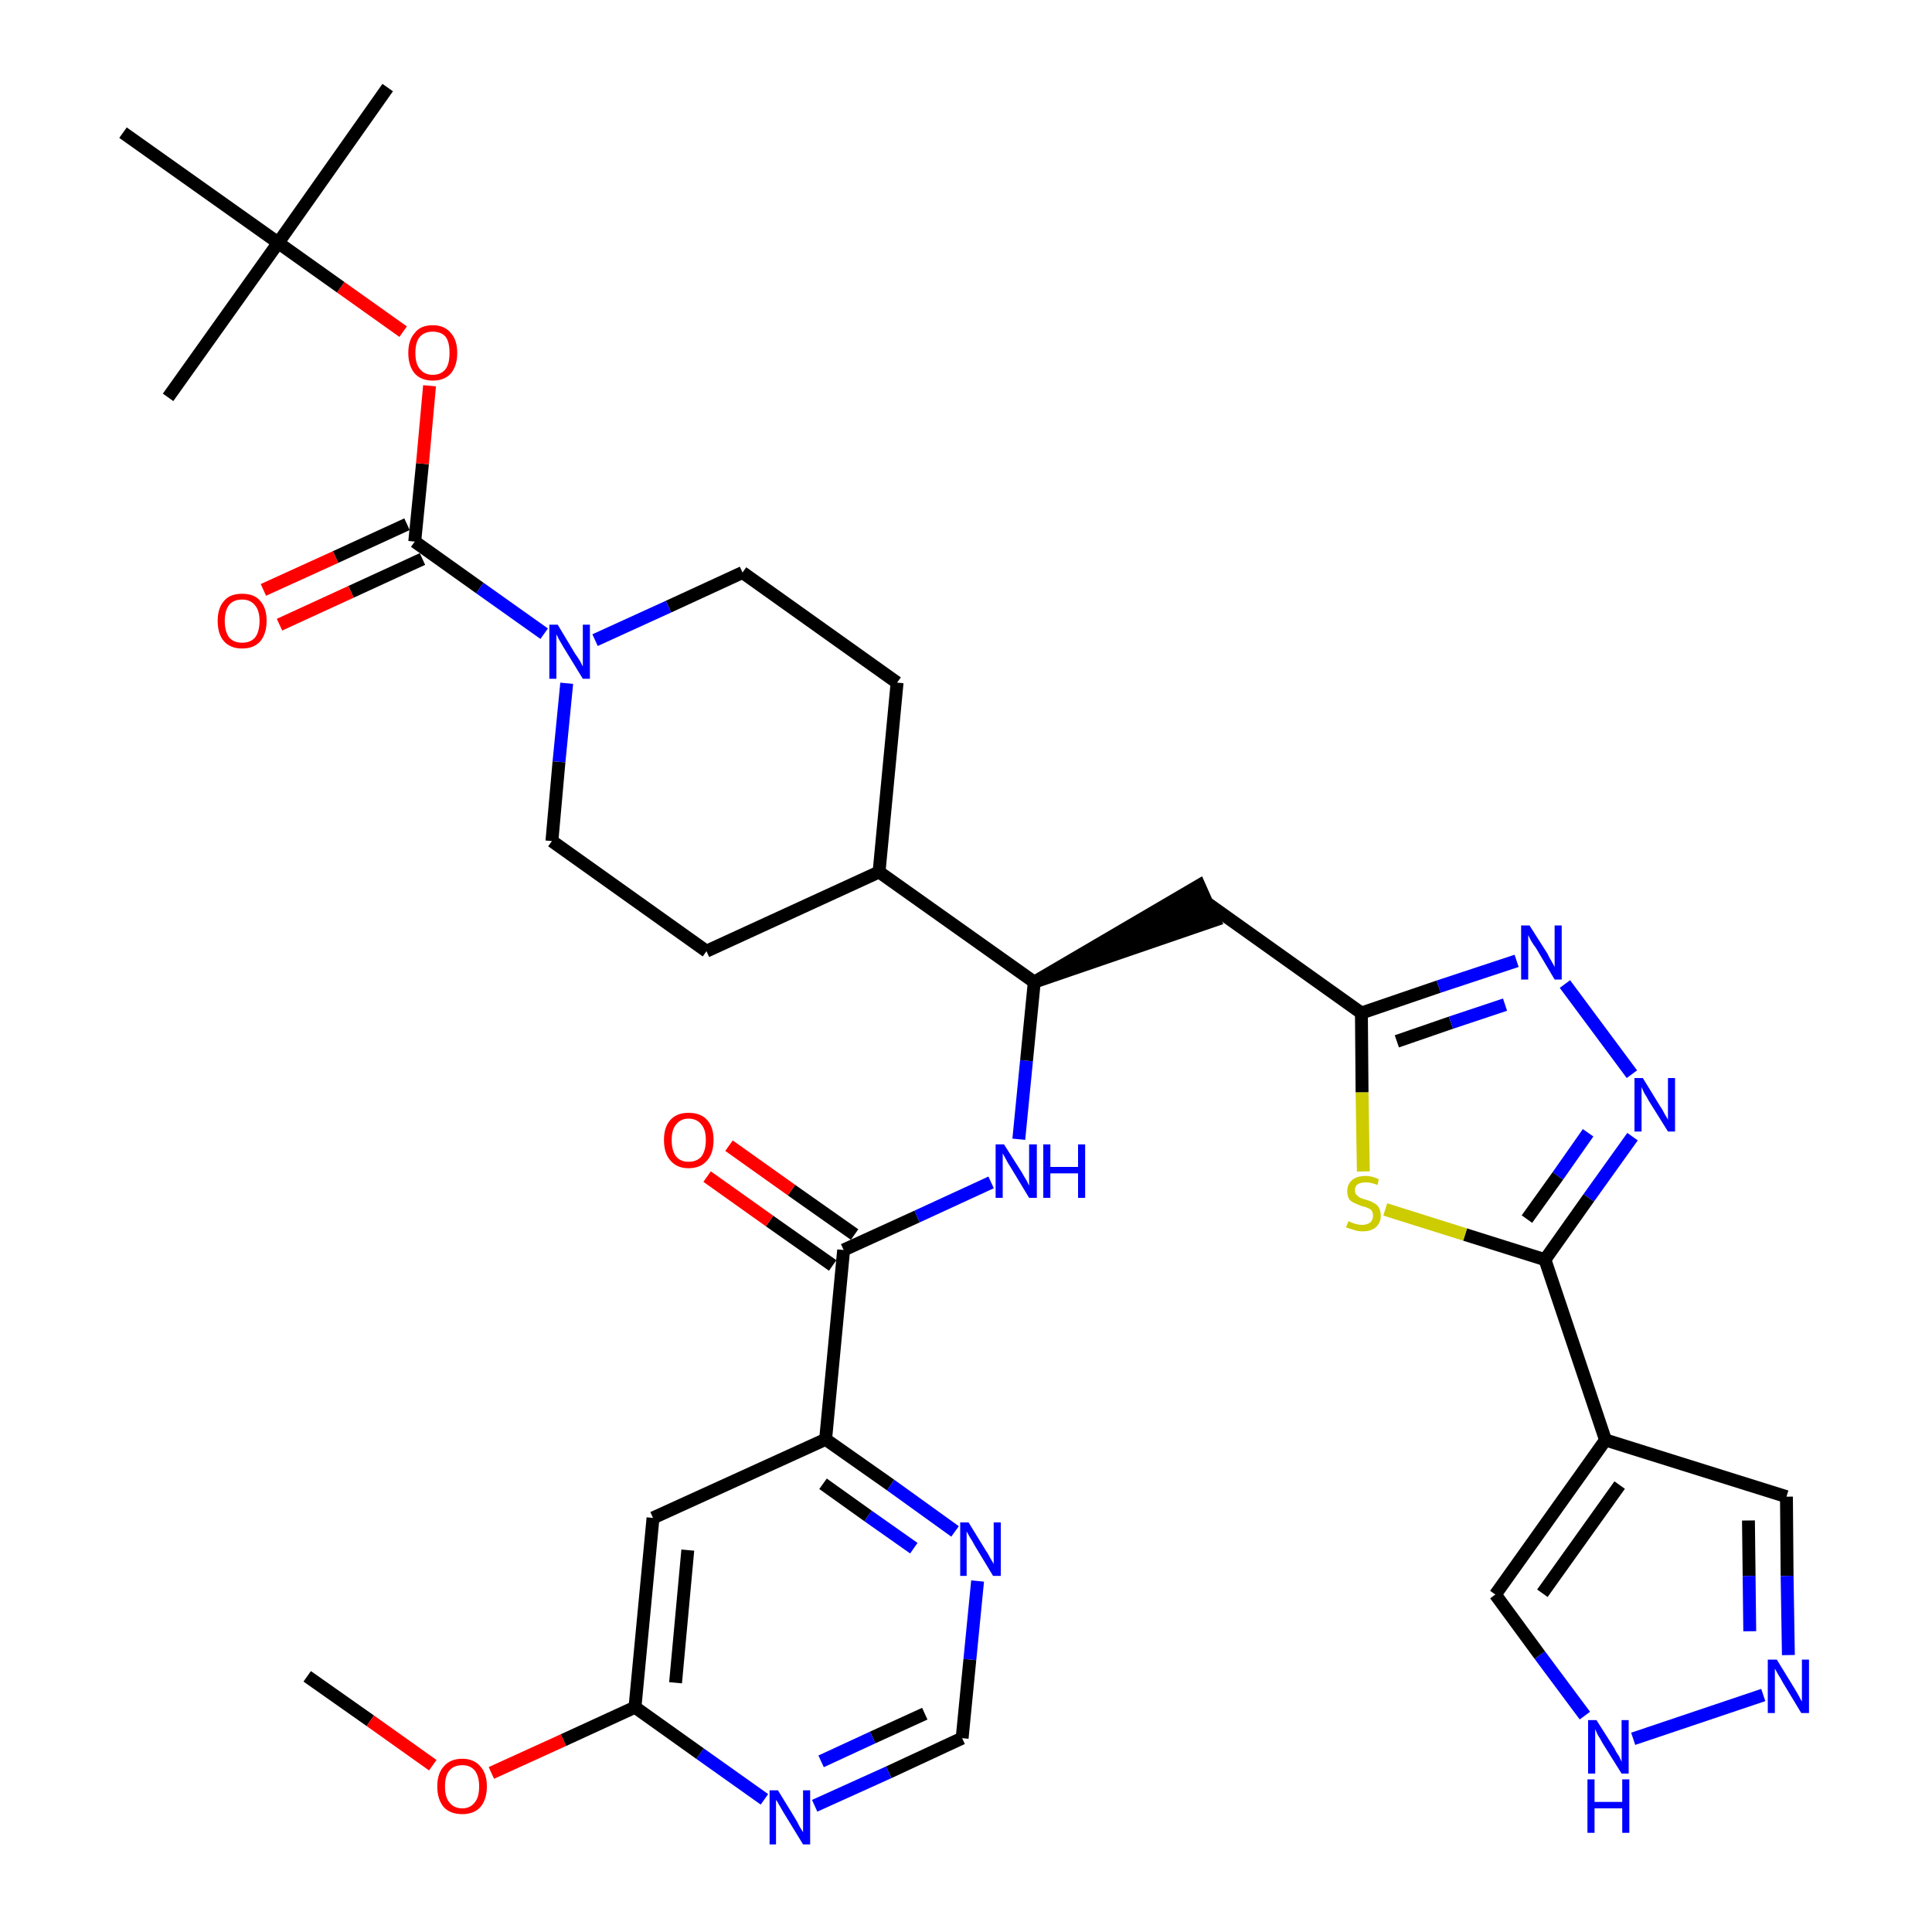<?xml version='1.0' encoding='iso-8859-1'?>
<svg version='1.1' baseProfile='full'
              xmlns='http://www.w3.org/2000/svg'
                      xmlns:rdkit='http://www.rdkit.org/xml'
                      xmlns:xlink='http://www.w3.org/1999/xlink'
                  xml:space='preserve'
width='300px' height='300px' viewBox='0 0 300 300'>
<!-- END OF HEADER -->
<path class='bond-0 atom-0 atom-1' d='M 47.7,260.3 L 57.5,267.2' style='fill:none;fill-rule:evenodd;stroke:#000000;stroke-width:2.0px;stroke-linecap:butt;stroke-linejoin:miter;stroke-opacity:1' />
<path class='bond-0 atom-0 atom-1' d='M 57.5,267.2 L 67.2,274.1' style='fill:none;fill-rule:evenodd;stroke:#FF0000;stroke-width:2.0px;stroke-linecap:butt;stroke-linejoin:miter;stroke-opacity:1' />
<path class='bond-1 atom-1 atom-2' d='M 76.3,275.3 L 87.5,270.2' style='fill:none;fill-rule:evenodd;stroke:#FF0000;stroke-width:2.0px;stroke-linecap:butt;stroke-linejoin:miter;stroke-opacity:1' />
<path class='bond-1 atom-1 atom-2' d='M 87.5,270.2 L 98.6,265.1' style='fill:none;fill-rule:evenodd;stroke:#000000;stroke-width:2.0px;stroke-linecap:butt;stroke-linejoin:miter;stroke-opacity:1' />
<path class='bond-2 atom-2 atom-3' d='M 98.6,265.1 L 101.4,235.7' style='fill:none;fill-rule:evenodd;stroke:#000000;stroke-width:2.0px;stroke-linecap:butt;stroke-linejoin:miter;stroke-opacity:1' />
<path class='bond-2 atom-2 atom-3' d='M 104.9,261.3 L 106.8,240.7' style='fill:none;fill-rule:evenodd;stroke:#000000;stroke-width:2.0px;stroke-linecap:butt;stroke-linejoin:miter;stroke-opacity:1' />
<path class='bond-35 atom-35 atom-2' d='M 118.7,279.4 L 108.7,272.3' style='fill:none;fill-rule:evenodd;stroke:#0000FF;stroke-width:2.0px;stroke-linecap:butt;stroke-linejoin:miter;stroke-opacity:1' />
<path class='bond-35 atom-35 atom-2' d='M 108.7,272.3 L 98.6,265.1' style='fill:none;fill-rule:evenodd;stroke:#000000;stroke-width:2.0px;stroke-linecap:butt;stroke-linejoin:miter;stroke-opacity:1' />
<path class='bond-3 atom-3 atom-4' d='M 101.4,235.7 L 128.2,223.5' style='fill:none;fill-rule:evenodd;stroke:#000000;stroke-width:2.0px;stroke-linecap:butt;stroke-linejoin:miter;stroke-opacity:1' />
<path class='bond-4 atom-4 atom-5' d='M 128.2,223.5 L 131.0,194.1' style='fill:none;fill-rule:evenodd;stroke:#000000;stroke-width:2.0px;stroke-linecap:butt;stroke-linejoin:miter;stroke-opacity:1' />
<path class='bond-32 atom-4 atom-33' d='M 128.2,223.5 L 138.3,230.6' style='fill:none;fill-rule:evenodd;stroke:#000000;stroke-width:2.0px;stroke-linecap:butt;stroke-linejoin:miter;stroke-opacity:1' />
<path class='bond-32 atom-4 atom-33' d='M 138.3,230.6 L 148.3,237.8' style='fill:none;fill-rule:evenodd;stroke:#0000FF;stroke-width:2.0px;stroke-linecap:butt;stroke-linejoin:miter;stroke-opacity:1' />
<path class='bond-32 atom-4 atom-33' d='M 127.8,230.4 L 134.8,235.4' style='fill:none;fill-rule:evenodd;stroke:#000000;stroke-width:2.0px;stroke-linecap:butt;stroke-linejoin:miter;stroke-opacity:1' />
<path class='bond-32 atom-4 atom-33' d='M 134.8,235.4 L 141.9,240.4' style='fill:none;fill-rule:evenodd;stroke:#0000FF;stroke-width:2.0px;stroke-linecap:butt;stroke-linejoin:miter;stroke-opacity:1' />
<path class='bond-5 atom-5 atom-6' d='M 132.7,191.7 L 122.9,184.8' style='fill:none;fill-rule:evenodd;stroke:#000000;stroke-width:2.0px;stroke-linecap:butt;stroke-linejoin:miter;stroke-opacity:1' />
<path class='bond-5 atom-5 atom-6' d='M 122.9,184.8 L 113.2,177.9' style='fill:none;fill-rule:evenodd;stroke:#FF0000;stroke-width:2.0px;stroke-linecap:butt;stroke-linejoin:miter;stroke-opacity:1' />
<path class='bond-5 atom-5 atom-6' d='M 129.3,196.5 L 119.5,189.6' style='fill:none;fill-rule:evenodd;stroke:#000000;stroke-width:2.0px;stroke-linecap:butt;stroke-linejoin:miter;stroke-opacity:1' />
<path class='bond-5 atom-5 atom-6' d='M 119.5,189.6 L 109.8,182.7' style='fill:none;fill-rule:evenodd;stroke:#FF0000;stroke-width:2.0px;stroke-linecap:butt;stroke-linejoin:miter;stroke-opacity:1' />
<path class='bond-6 atom-5 atom-7' d='M 131.0,194.1 L 142.4,188.9' style='fill:none;fill-rule:evenodd;stroke:#000000;stroke-width:2.0px;stroke-linecap:butt;stroke-linejoin:miter;stroke-opacity:1' />
<path class='bond-6 atom-5 atom-7' d='M 142.4,188.9 L 153.9,183.6' style='fill:none;fill-rule:evenodd;stroke:#0000FF;stroke-width:2.0px;stroke-linecap:butt;stroke-linejoin:miter;stroke-opacity:1' />
<path class='bond-7 atom-7 atom-8' d='M 158.2,176.9 L 159.4,164.7' style='fill:none;fill-rule:evenodd;stroke:#0000FF;stroke-width:2.0px;stroke-linecap:butt;stroke-linejoin:miter;stroke-opacity:1' />
<path class='bond-7 atom-7 atom-8' d='M 159.4,164.7 L 160.6,152.5' style='fill:none;fill-rule:evenodd;stroke:#000000;stroke-width:2.0px;stroke-linecap:butt;stroke-linejoin:miter;stroke-opacity:1' />
<path class='bond-8 atom-8 atom-9' d='M 160.6,152.5 L 188.6,142.9 L 186.2,137.5 Z' style='fill:#000000;fill-rule:evenodd;fill-opacity:1;stroke:#000000;stroke-width:2.0px;stroke-linecap:butt;stroke-linejoin:miter;stroke-opacity:1;' />
<path class='bond-19 atom-8 atom-20' d='M 160.6,152.5 L 136.5,135.4' style='fill:none;fill-rule:evenodd;stroke:#000000;stroke-width:2.0px;stroke-linecap:butt;stroke-linejoin:miter;stroke-opacity:1' />
<path class='bond-9 atom-9 atom-10' d='M 187.4,140.2 L 211.4,157.3' style='fill:none;fill-rule:evenodd;stroke:#000000;stroke-width:2.0px;stroke-linecap:butt;stroke-linejoin:miter;stroke-opacity:1' />
<path class='bond-10 atom-10 atom-11' d='M 211.4,157.3 L 223.4,153.2' style='fill:none;fill-rule:evenodd;stroke:#000000;stroke-width:2.0px;stroke-linecap:butt;stroke-linejoin:miter;stroke-opacity:1' />
<path class='bond-10 atom-10 atom-11' d='M 223.4,153.2 L 235.5,149.2' style='fill:none;fill-rule:evenodd;stroke:#0000FF;stroke-width:2.0px;stroke-linecap:butt;stroke-linejoin:miter;stroke-opacity:1' />
<path class='bond-10 atom-10 atom-11' d='M 216.9,161.7 L 225.3,158.8' style='fill:none;fill-rule:evenodd;stroke:#000000;stroke-width:2.0px;stroke-linecap:butt;stroke-linejoin:miter;stroke-opacity:1' />
<path class='bond-10 atom-10 atom-11' d='M 225.3,158.8 L 233.7,156.0' style='fill:none;fill-rule:evenodd;stroke:#0000FF;stroke-width:2.0px;stroke-linecap:butt;stroke-linejoin:miter;stroke-opacity:1' />
<path class='bond-36 atom-19 atom-10' d='M 211.7,181.9 L 211.5,169.6' style='fill:none;fill-rule:evenodd;stroke:#CCCC00;stroke-width:2.0px;stroke-linecap:butt;stroke-linejoin:miter;stroke-opacity:1' />
<path class='bond-36 atom-19 atom-10' d='M 211.5,169.6 L 211.4,157.3' style='fill:none;fill-rule:evenodd;stroke:#000000;stroke-width:2.0px;stroke-linecap:butt;stroke-linejoin:miter;stroke-opacity:1' />
<path class='bond-11 atom-11 atom-12' d='M 243.0,152.8 L 253.4,166.8' style='fill:none;fill-rule:evenodd;stroke:#0000FF;stroke-width:2.0px;stroke-linecap:butt;stroke-linejoin:miter;stroke-opacity:1' />
<path class='bond-12 atom-12 atom-13' d='M 253.5,176.5 L 246.7,186.0' style='fill:none;fill-rule:evenodd;stroke:#0000FF;stroke-width:2.0px;stroke-linecap:butt;stroke-linejoin:miter;stroke-opacity:1' />
<path class='bond-12 atom-12 atom-13' d='M 246.7,186.0 L 239.9,195.6' style='fill:none;fill-rule:evenodd;stroke:#000000;stroke-width:2.0px;stroke-linecap:butt;stroke-linejoin:miter;stroke-opacity:1' />
<path class='bond-12 atom-12 atom-13' d='M 246.6,175.9 L 241.9,182.6' style='fill:none;fill-rule:evenodd;stroke:#0000FF;stroke-width:2.0px;stroke-linecap:butt;stroke-linejoin:miter;stroke-opacity:1' />
<path class='bond-12 atom-12 atom-13' d='M 241.9,182.6 L 237.1,189.3' style='fill:none;fill-rule:evenodd;stroke:#000000;stroke-width:2.0px;stroke-linecap:butt;stroke-linejoin:miter;stroke-opacity:1' />
<path class='bond-13 atom-13 atom-14' d='M 239.9,195.6 L 249.3,223.6' style='fill:none;fill-rule:evenodd;stroke:#000000;stroke-width:2.0px;stroke-linecap:butt;stroke-linejoin:miter;stroke-opacity:1' />
<path class='bond-18 atom-13 atom-19' d='M 239.9,195.6 L 227.5,191.7' style='fill:none;fill-rule:evenodd;stroke:#000000;stroke-width:2.0px;stroke-linecap:butt;stroke-linejoin:miter;stroke-opacity:1' />
<path class='bond-18 atom-13 atom-19' d='M 227.5,191.7 L 215.1,187.8' style='fill:none;fill-rule:evenodd;stroke:#CCCC00;stroke-width:2.0px;stroke-linecap:butt;stroke-linejoin:miter;stroke-opacity:1' />
<path class='bond-14 atom-14 atom-15' d='M 249.3,223.6 L 277.4,232.4' style='fill:none;fill-rule:evenodd;stroke:#000000;stroke-width:2.0px;stroke-linecap:butt;stroke-linejoin:miter;stroke-opacity:1' />
<path class='bond-38 atom-18 atom-14' d='M 232.2,247.6 L 249.3,223.6' style='fill:none;fill-rule:evenodd;stroke:#000000;stroke-width:2.0px;stroke-linecap:butt;stroke-linejoin:miter;stroke-opacity:1' />
<path class='bond-38 atom-18 atom-14' d='M 239.5,247.4 L 251.5,230.6' style='fill:none;fill-rule:evenodd;stroke:#000000;stroke-width:2.0px;stroke-linecap:butt;stroke-linejoin:miter;stroke-opacity:1' />
<path class='bond-15 atom-15 atom-16' d='M 277.4,232.4 L 277.5,244.7' style='fill:none;fill-rule:evenodd;stroke:#000000;stroke-width:2.0px;stroke-linecap:butt;stroke-linejoin:miter;stroke-opacity:1' />
<path class='bond-15 atom-15 atom-16' d='M 277.5,244.7 L 277.7,257.0' style='fill:none;fill-rule:evenodd;stroke:#0000FF;stroke-width:2.0px;stroke-linecap:butt;stroke-linejoin:miter;stroke-opacity:1' />
<path class='bond-15 atom-15 atom-16' d='M 271.5,236.1 L 271.6,244.7' style='fill:none;fill-rule:evenodd;stroke:#000000;stroke-width:2.0px;stroke-linecap:butt;stroke-linejoin:miter;stroke-opacity:1' />
<path class='bond-15 atom-15 atom-16' d='M 271.6,244.7 L 271.7,253.3' style='fill:none;fill-rule:evenodd;stroke:#0000FF;stroke-width:2.0px;stroke-linecap:butt;stroke-linejoin:miter;stroke-opacity:1' />
<path class='bond-16 atom-16 atom-17' d='M 273.8,263.2 L 253.6,270.0' style='fill:none;fill-rule:evenodd;stroke:#0000FF;stroke-width:2.0px;stroke-linecap:butt;stroke-linejoin:miter;stroke-opacity:1' />
<path class='bond-17 atom-17 atom-18' d='M 246.1,266.4 L 239.1,257.0' style='fill:none;fill-rule:evenodd;stroke:#0000FF;stroke-width:2.0px;stroke-linecap:butt;stroke-linejoin:miter;stroke-opacity:1' />
<path class='bond-17 atom-17 atom-18' d='M 239.1,257.0 L 232.2,247.6' style='fill:none;fill-rule:evenodd;stroke:#000000;stroke-width:2.0px;stroke-linecap:butt;stroke-linejoin:miter;stroke-opacity:1' />
<path class='bond-20 atom-20 atom-21' d='M 136.5,135.4 L 139.3,106.0' style='fill:none;fill-rule:evenodd;stroke:#000000;stroke-width:2.0px;stroke-linecap:butt;stroke-linejoin:miter;stroke-opacity:1' />
<path class='bond-37 atom-32 atom-20' d='M 109.7,147.7 L 136.5,135.4' style='fill:none;fill-rule:evenodd;stroke:#000000;stroke-width:2.0px;stroke-linecap:butt;stroke-linejoin:miter;stroke-opacity:1' />
<path class='bond-21 atom-21 atom-22' d='M 139.3,106.0 L 115.3,88.9' style='fill:none;fill-rule:evenodd;stroke:#000000;stroke-width:2.0px;stroke-linecap:butt;stroke-linejoin:miter;stroke-opacity:1' />
<path class='bond-22 atom-22 atom-23' d='M 115.3,88.9 L 103.8,94.2' style='fill:none;fill-rule:evenodd;stroke:#000000;stroke-width:2.0px;stroke-linecap:butt;stroke-linejoin:miter;stroke-opacity:1' />
<path class='bond-22 atom-22 atom-23' d='M 103.8,94.2 L 92.4,99.4' style='fill:none;fill-rule:evenodd;stroke:#0000FF;stroke-width:2.0px;stroke-linecap:butt;stroke-linejoin:miter;stroke-opacity:1' />
<path class='bond-23 atom-23 atom-24' d='M 84.5,98.4 L 74.5,91.3' style='fill:none;fill-rule:evenodd;stroke:#0000FF;stroke-width:2.0px;stroke-linecap:butt;stroke-linejoin:miter;stroke-opacity:1' />
<path class='bond-23 atom-23 atom-24' d='M 74.5,91.3 L 64.4,84.1' style='fill:none;fill-rule:evenodd;stroke:#000000;stroke-width:2.0px;stroke-linecap:butt;stroke-linejoin:miter;stroke-opacity:1' />
<path class='bond-30 atom-23 atom-31' d='M 88.0,106.1 L 86.8,118.3' style='fill:none;fill-rule:evenodd;stroke:#0000FF;stroke-width:2.0px;stroke-linecap:butt;stroke-linejoin:miter;stroke-opacity:1' />
<path class='bond-30 atom-23 atom-31' d='M 86.8,118.3 L 85.7,130.6' style='fill:none;fill-rule:evenodd;stroke:#000000;stroke-width:2.0px;stroke-linecap:butt;stroke-linejoin:miter;stroke-opacity:1' />
<path class='bond-24 atom-24 atom-25' d='M 63.2,81.4 L 52.1,86.5' style='fill:none;fill-rule:evenodd;stroke:#000000;stroke-width:2.0px;stroke-linecap:butt;stroke-linejoin:miter;stroke-opacity:1' />
<path class='bond-24 atom-24 atom-25' d='M 52.1,86.5 L 40.9,91.6' style='fill:none;fill-rule:evenodd;stroke:#FF0000;stroke-width:2.0px;stroke-linecap:butt;stroke-linejoin:miter;stroke-opacity:1' />
<path class='bond-24 atom-24 atom-25' d='M 65.6,86.8 L 54.5,91.9' style='fill:none;fill-rule:evenodd;stroke:#000000;stroke-width:2.0px;stroke-linecap:butt;stroke-linejoin:miter;stroke-opacity:1' />
<path class='bond-24 atom-24 atom-25' d='M 54.5,91.9 L 43.4,97.0' style='fill:none;fill-rule:evenodd;stroke:#FF0000;stroke-width:2.0px;stroke-linecap:butt;stroke-linejoin:miter;stroke-opacity:1' />
<path class='bond-25 atom-24 atom-26' d='M 64.4,84.1 L 65.6,72.0' style='fill:none;fill-rule:evenodd;stroke:#000000;stroke-width:2.0px;stroke-linecap:butt;stroke-linejoin:miter;stroke-opacity:1' />
<path class='bond-25 atom-24 atom-26' d='M 65.6,72.0 L 66.7,59.9' style='fill:none;fill-rule:evenodd;stroke:#FF0000;stroke-width:2.0px;stroke-linecap:butt;stroke-linejoin:miter;stroke-opacity:1' />
<path class='bond-26 atom-26 atom-27' d='M 62.6,51.5 L 52.9,44.6' style='fill:none;fill-rule:evenodd;stroke:#FF0000;stroke-width:2.0px;stroke-linecap:butt;stroke-linejoin:miter;stroke-opacity:1' />
<path class='bond-26 atom-26 atom-27' d='M 52.9,44.6 L 43.2,37.7' style='fill:none;fill-rule:evenodd;stroke:#000000;stroke-width:2.0px;stroke-linecap:butt;stroke-linejoin:miter;stroke-opacity:1' />
<path class='bond-27 atom-27 atom-28' d='M 43.2,37.7 L 60.2,13.6' style='fill:none;fill-rule:evenodd;stroke:#000000;stroke-width:2.0px;stroke-linecap:butt;stroke-linejoin:miter;stroke-opacity:1' />
<path class='bond-28 atom-27 atom-29' d='M 43.2,37.7 L 26.1,61.7' style='fill:none;fill-rule:evenodd;stroke:#000000;stroke-width:2.0px;stroke-linecap:butt;stroke-linejoin:miter;stroke-opacity:1' />
<path class='bond-29 atom-27 atom-30' d='M 43.2,37.7 L 19.1,20.6' style='fill:none;fill-rule:evenodd;stroke:#000000;stroke-width:2.0px;stroke-linecap:butt;stroke-linejoin:miter;stroke-opacity:1' />
<path class='bond-31 atom-31 atom-32' d='M 85.7,130.6 L 109.7,147.7' style='fill:none;fill-rule:evenodd;stroke:#000000;stroke-width:2.0px;stroke-linecap:butt;stroke-linejoin:miter;stroke-opacity:1' />
<path class='bond-33 atom-33 atom-34' d='M 151.8,245.5 L 150.6,257.7' style='fill:none;fill-rule:evenodd;stroke:#0000FF;stroke-width:2.0px;stroke-linecap:butt;stroke-linejoin:miter;stroke-opacity:1' />
<path class='bond-33 atom-33 atom-34' d='M 150.6,257.7 L 149.4,269.9' style='fill:none;fill-rule:evenodd;stroke:#000000;stroke-width:2.0px;stroke-linecap:butt;stroke-linejoin:miter;stroke-opacity:1' />
<path class='bond-34 atom-34 atom-35' d='M 149.4,269.9 L 138.0,275.2' style='fill:none;fill-rule:evenodd;stroke:#000000;stroke-width:2.0px;stroke-linecap:butt;stroke-linejoin:miter;stroke-opacity:1' />
<path class='bond-34 atom-34 atom-35' d='M 138.0,275.2 L 126.5,280.4' style='fill:none;fill-rule:evenodd;stroke:#0000FF;stroke-width:2.0px;stroke-linecap:butt;stroke-linejoin:miter;stroke-opacity:1' />
<path class='bond-34 atom-34 atom-35' d='M 143.6,266.1 L 135.5,269.8' style='fill:none;fill-rule:evenodd;stroke:#000000;stroke-width:2.0px;stroke-linecap:butt;stroke-linejoin:miter;stroke-opacity:1' />
<path class='bond-34 atom-34 atom-35' d='M 135.5,269.8 L 127.5,273.5' style='fill:none;fill-rule:evenodd;stroke:#0000FF;stroke-width:2.0px;stroke-linecap:butt;stroke-linejoin:miter;stroke-opacity:1' />
<path  class='atom-1' d='M 67.9 277.4
Q 67.9 275.4, 68.9 274.3
Q 69.9 273.1, 71.8 273.1
Q 73.6 273.1, 74.6 274.3
Q 75.6 275.4, 75.6 277.4
Q 75.6 279.4, 74.6 280.6
Q 73.6 281.7, 71.8 281.7
Q 69.9 281.7, 68.9 280.6
Q 67.9 279.4, 67.9 277.4
M 71.8 280.8
Q 73.0 280.8, 73.7 279.9
Q 74.4 279.1, 74.4 277.4
Q 74.4 275.8, 73.7 274.9
Q 73.0 274.1, 71.8 274.1
Q 70.5 274.1, 69.8 274.9
Q 69.1 275.7, 69.1 277.4
Q 69.1 279.1, 69.8 279.9
Q 70.5 280.8, 71.8 280.8
' fill='#FF0000'/>
<path  class='atom-6' d='M 103.1 177.0
Q 103.1 175.0, 104.1 173.9
Q 105.1 172.8, 106.9 172.8
Q 108.8 172.8, 109.8 173.9
Q 110.8 175.0, 110.8 177.0
Q 110.8 179.1, 109.8 180.2
Q 108.8 181.4, 106.9 181.4
Q 105.1 181.4, 104.1 180.2
Q 103.1 179.1, 103.1 177.0
M 106.9 180.4
Q 108.2 180.4, 108.9 179.6
Q 109.6 178.7, 109.6 177.0
Q 109.6 175.4, 108.9 174.6
Q 108.2 173.7, 106.9 173.7
Q 105.7 173.7, 105.0 174.6
Q 104.3 175.4, 104.3 177.0
Q 104.3 178.7, 105.0 179.6
Q 105.7 180.4, 106.9 180.4
' fill='#FF0000'/>
<path  class='atom-7' d='M 155.9 177.7
L 158.7 182.1
Q 158.9 182.5, 159.4 183.3
Q 159.8 184.1, 159.8 184.1
L 159.8 177.7
L 161.0 177.7
L 161.0 186.0
L 159.8 186.0
L 156.9 181.2
Q 156.5 180.6, 156.2 180.0
Q 155.8 179.3, 155.7 179.1
L 155.7 186.0
L 154.6 186.0
L 154.6 177.7
L 155.9 177.7
' fill='#0000FF'/>
<path  class='atom-7' d='M 162.0 177.7
L 163.1 177.7
L 163.1 181.2
L 167.4 181.2
L 167.4 177.7
L 168.5 177.7
L 168.5 186.0
L 167.4 186.0
L 167.4 182.2
L 163.1 182.2
L 163.1 186.0
L 162.0 186.0
L 162.0 177.7
' fill='#0000FF'/>
<path  class='atom-11' d='M 237.5 143.7
L 240.3 148.1
Q 240.5 148.6, 241.0 149.4
Q 241.4 150.1, 241.4 150.2
L 241.4 143.7
L 242.5 143.7
L 242.5 152.1
L 241.4 152.1
L 238.5 147.2
Q 238.1 146.7, 237.7 146.0
Q 237.4 145.4, 237.3 145.2
L 237.3 152.1
L 236.2 152.1
L 236.2 143.7
L 237.5 143.7
' fill='#0000FF'/>
<path  class='atom-12' d='M 255.1 167.4
L 257.8 171.8
Q 258.1 172.2, 258.5 173.0
Q 259.0 173.8, 259.0 173.9
L 259.0 167.4
L 260.1 167.4
L 260.1 175.7
L 259.0 175.7
L 256.0 170.9
Q 255.7 170.3, 255.3 169.7
Q 255.0 169.0, 254.9 168.8
L 254.9 175.7
L 253.8 175.7
L 253.8 167.4
L 255.1 167.4
' fill='#0000FF'/>
<path  class='atom-16' d='M 275.9 257.7
L 278.6 262.1
Q 278.9 262.6, 279.3 263.3
Q 279.7 264.1, 279.8 264.2
L 279.8 257.7
L 280.9 257.7
L 280.9 266.0
L 279.7 266.0
L 276.8 261.2
Q 276.5 260.6, 276.1 260.0
Q 275.7 259.3, 275.6 259.1
L 275.6 266.0
L 274.5 266.0
L 274.5 257.7
L 275.9 257.7
' fill='#0000FF'/>
<path  class='atom-17' d='M 247.9 267.1
L 250.7 271.5
Q 250.9 272.0, 251.4 272.7
Q 251.8 273.5, 251.8 273.6
L 251.8 267.1
L 252.9 267.1
L 252.9 275.4
L 251.8 275.4
L 248.8 270.6
Q 248.5 270.0, 248.1 269.4
Q 247.8 268.7, 247.7 268.5
L 247.7 275.4
L 246.6 275.4
L 246.6 267.1
L 247.9 267.1
' fill='#0000FF'/>
<path  class='atom-17' d='M 246.5 276.3
L 247.6 276.3
L 247.6 279.8
L 251.9 279.8
L 251.9 276.3
L 253.0 276.3
L 253.0 284.6
L 251.9 284.6
L 251.9 280.8
L 247.6 280.8
L 247.6 284.6
L 246.5 284.6
L 246.5 276.3
' fill='#0000FF'/>
<path  class='atom-19' d='M 209.4 189.6
Q 209.5 189.7, 209.8 189.8
Q 210.2 190.0, 210.7 190.1
Q 211.1 190.2, 211.5 190.2
Q 212.3 190.2, 212.8 189.8
Q 213.2 189.4, 213.2 188.8
Q 213.2 188.3, 213.0 188.0
Q 212.8 187.7, 212.4 187.6
Q 212.1 187.4, 211.5 187.3
Q 210.7 187.0, 210.3 186.8
Q 209.8 186.6, 209.5 186.2
Q 209.2 185.7, 209.2 185.0
Q 209.2 183.9, 209.9 183.3
Q 210.6 182.6, 212.1 182.6
Q 213.0 182.6, 214.1 183.1
L 213.9 184.0
Q 212.9 183.6, 212.1 183.6
Q 211.3 183.6, 210.8 183.9
Q 210.4 184.2, 210.4 184.8
Q 210.4 185.3, 210.6 185.5
Q 210.9 185.8, 211.2 186.0
Q 211.5 186.1, 212.1 186.3
Q 212.9 186.5, 213.3 186.8
Q 213.8 187.0, 214.1 187.5
Q 214.4 188.0, 214.4 188.8
Q 214.4 189.9, 213.6 190.6
Q 212.9 191.2, 211.6 191.2
Q 210.8 191.2, 210.3 191.0
Q 209.7 190.8, 209.0 190.6
L 209.4 189.6
' fill='#CCCC00'/>
<path  class='atom-23' d='M 86.6 97.0
L 89.3 101.5
Q 89.6 101.9, 90.1 102.7
Q 90.5 103.5, 90.5 103.5
L 90.5 97.0
L 91.6 97.0
L 91.6 105.4
L 90.5 105.4
L 87.5 100.5
Q 87.2 100.0, 86.8 99.3
Q 86.5 98.7, 86.4 98.5
L 86.4 105.4
L 85.3 105.4
L 85.3 97.0
L 86.6 97.0
' fill='#0000FF'/>
<path  class='atom-25' d='M 33.8 96.4
Q 33.8 94.4, 34.8 93.3
Q 35.7 92.2, 37.6 92.2
Q 39.5 92.2, 40.4 93.3
Q 41.4 94.4, 41.4 96.4
Q 41.4 98.4, 40.4 99.6
Q 39.4 100.7, 37.6 100.7
Q 35.8 100.7, 34.8 99.6
Q 33.8 98.5, 33.8 96.4
M 37.6 99.8
Q 38.9 99.8, 39.6 99.0
Q 40.3 98.1, 40.3 96.4
Q 40.3 94.8, 39.6 94.0
Q 38.9 93.1, 37.6 93.1
Q 36.3 93.1, 35.6 93.9
Q 34.9 94.8, 34.9 96.4
Q 34.9 98.1, 35.6 99.0
Q 36.3 99.8, 37.6 99.8
' fill='#FF0000'/>
<path  class='atom-26' d='M 63.4 54.8
Q 63.4 52.8, 64.4 51.7
Q 65.3 50.5, 67.2 50.5
Q 69.0 50.5, 70.0 51.7
Q 71.0 52.8, 71.0 54.8
Q 71.0 56.8, 70.0 58.0
Q 69.0 59.1, 67.2 59.1
Q 65.4 59.1, 64.4 58.0
Q 63.4 56.8, 63.4 54.8
M 67.2 58.2
Q 68.5 58.2, 69.2 57.3
Q 69.8 56.5, 69.8 54.8
Q 69.8 53.1, 69.2 52.3
Q 68.5 51.5, 67.2 51.5
Q 65.9 51.5, 65.2 52.3
Q 64.5 53.1, 64.5 54.8
Q 64.5 56.5, 65.2 57.3
Q 65.9 58.2, 67.2 58.2
' fill='#FF0000'/>
<path  class='atom-33' d='M 150.4 236.4
L 153.1 240.8
Q 153.4 241.2, 153.8 242.0
Q 154.3 242.8, 154.3 242.9
L 154.3 236.4
L 155.4 236.4
L 155.4 244.7
L 154.2 244.7
L 151.3 239.9
Q 151.0 239.3, 150.6 238.7
Q 150.2 238.0, 150.1 237.8
L 150.1 244.7
L 149.1 244.7
L 149.1 236.4
L 150.4 236.4
' fill='#0000FF'/>
<path  class='atom-35' d='M 120.8 278.0
L 123.5 282.4
Q 123.8 282.9, 124.2 283.7
Q 124.7 284.5, 124.7 284.5
L 124.7 278.0
L 125.8 278.0
L 125.8 286.4
L 124.7 286.4
L 121.7 281.5
Q 121.4 281.0, 121.0 280.3
Q 120.7 279.7, 120.5 279.5
L 120.5 286.4
L 119.5 286.4
L 119.5 278.0
L 120.8 278.0
' fill='#0000FF'/>
</svg>
